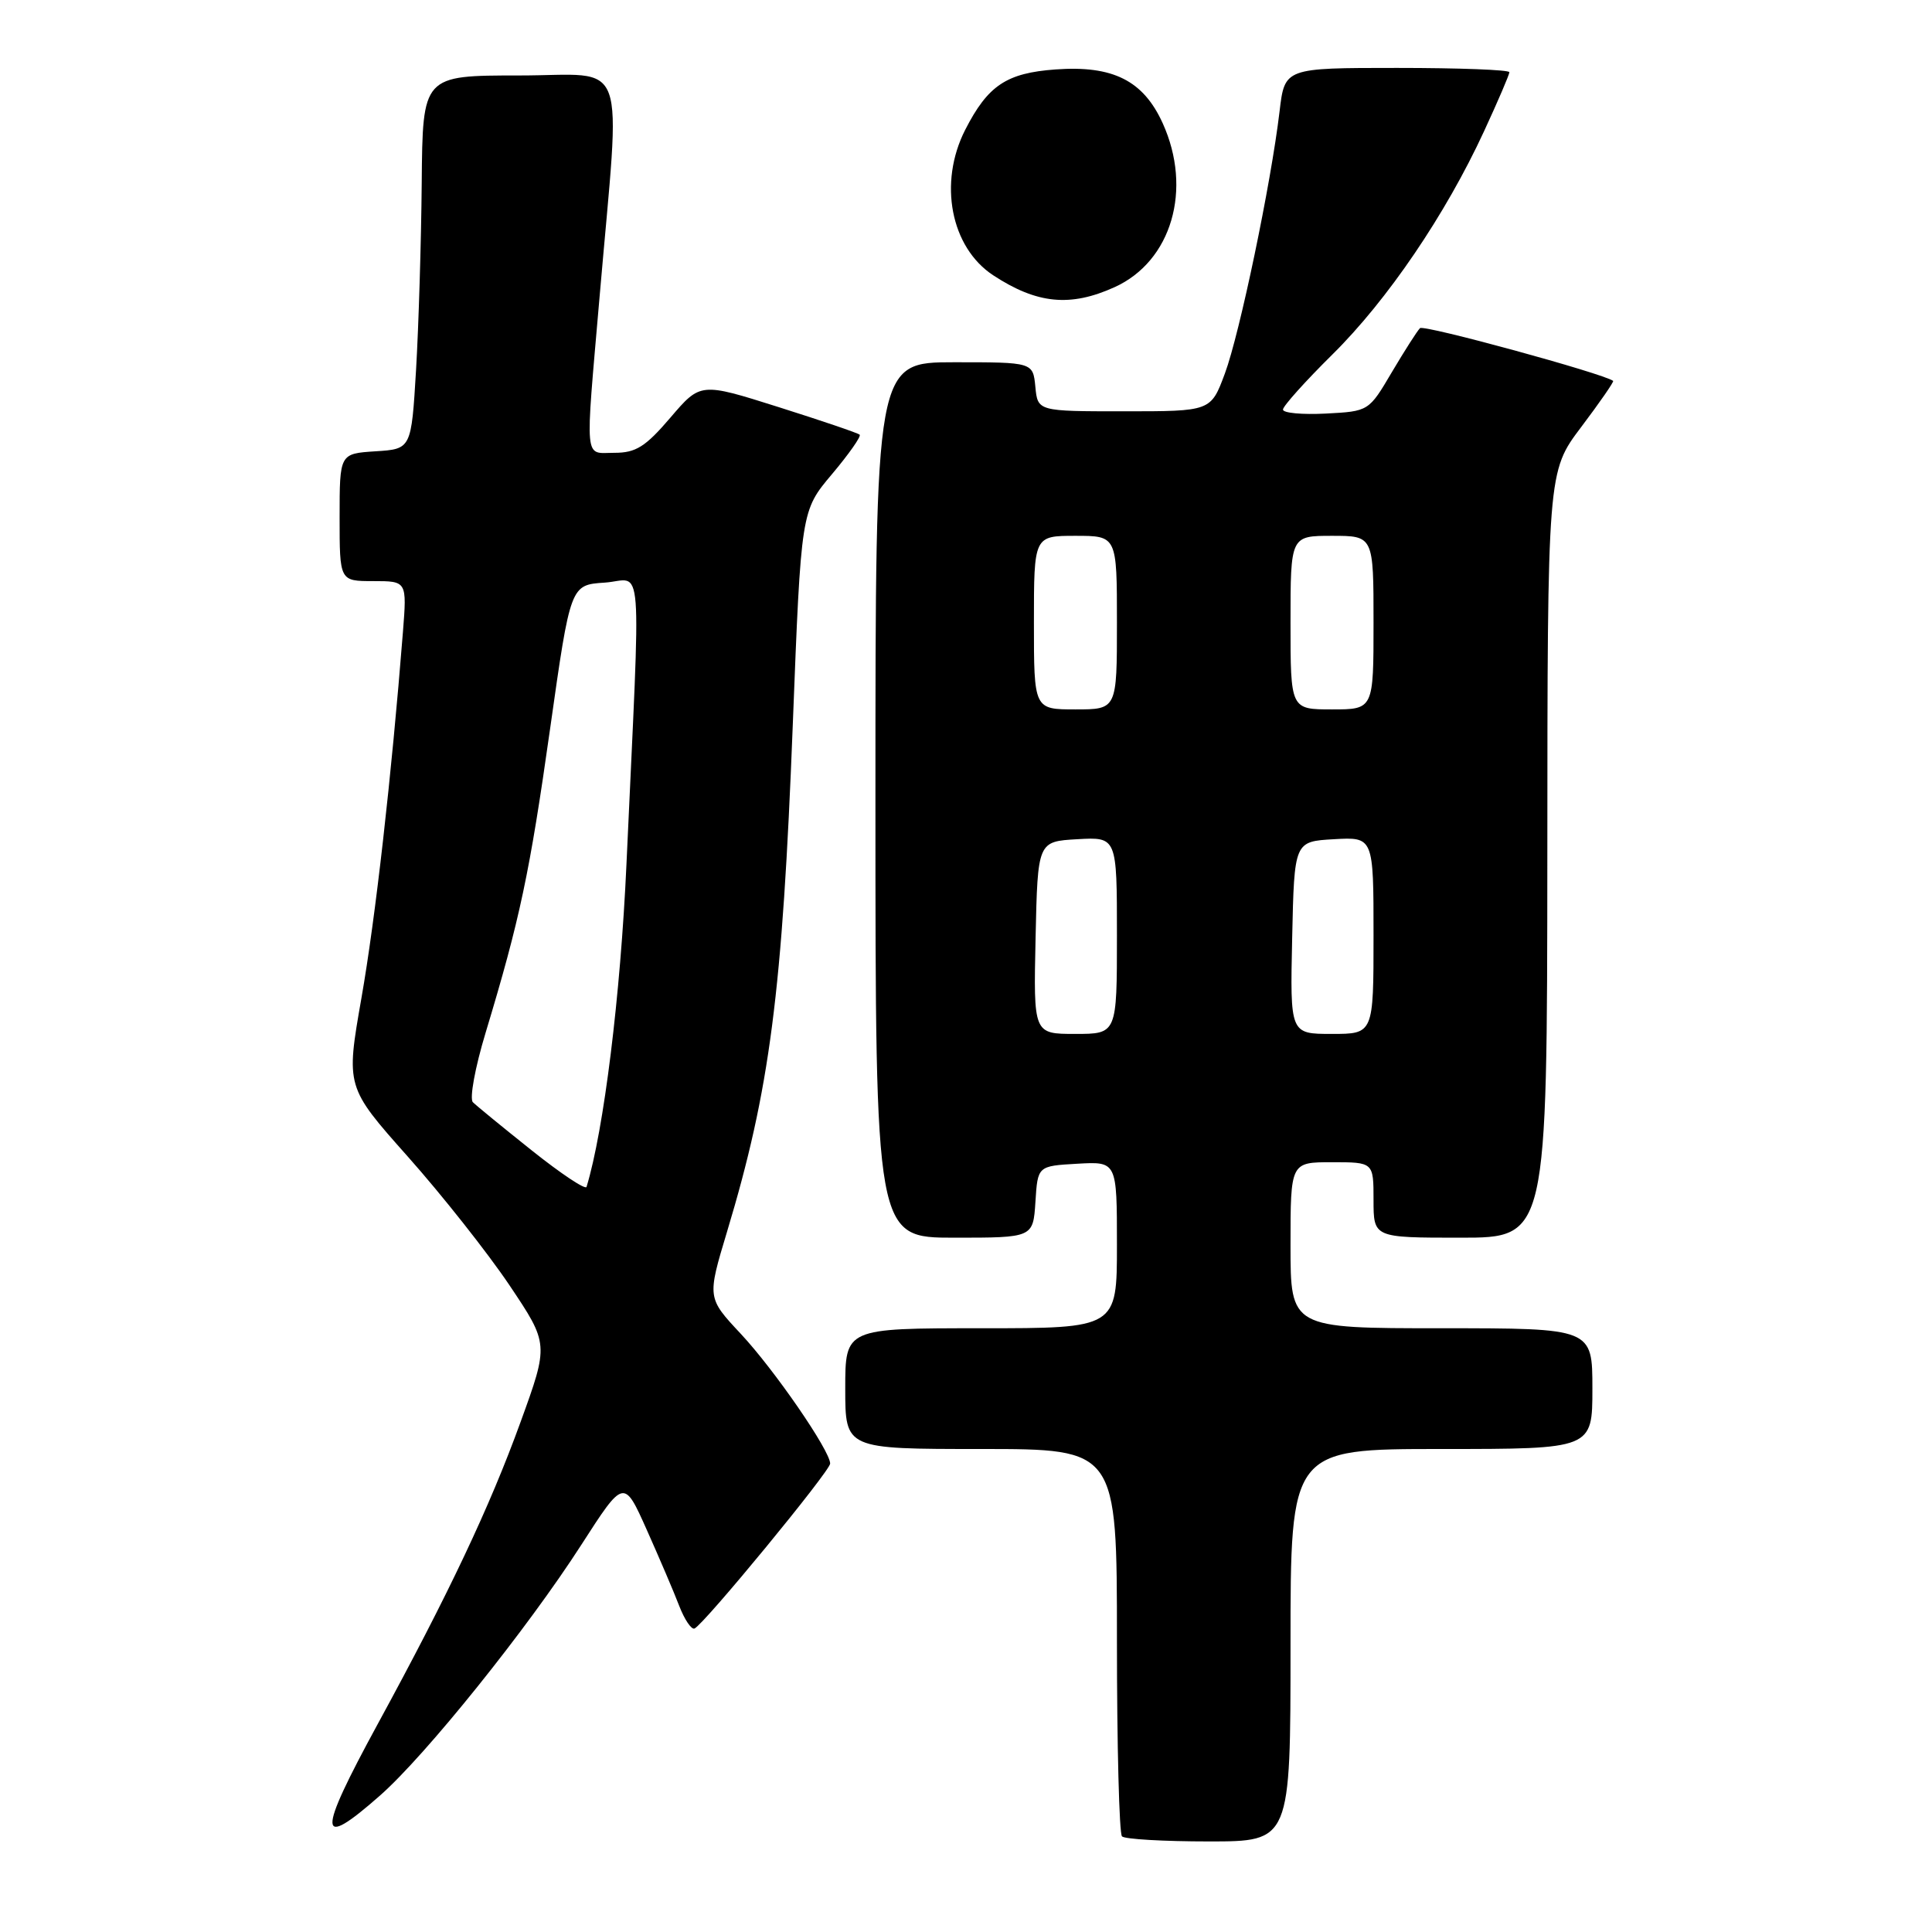 <?xml version="1.0" encoding="UTF-8" standalone="no"?>
<!DOCTYPE svg PUBLIC "-//W3C//DTD SVG 1.1//EN" "http://www.w3.org/Graphics/SVG/1.1/DTD/svg11.dtd" >
<svg xmlns="http://www.w3.org/2000/svg" xmlns:xlink="http://www.w3.org/1999/xlink" version="1.1" viewBox="0 0 256 256">
 <g >
 <path fill="currentColor"
d=" M 171.00 218.00 C 171.00 192.00 171.00 192.00 191.00 192.00 C 211.00 192.00 211.00 192.00 211.00 184.00 C 211.00 176.00 211.00 176.00 191.00 176.00 C 171.00 176.00 171.00 176.00 171.00 165.00 C 171.00 154.00 171.00 154.00 176.50 154.00 C 182.00 154.00 182.00 154.00 182.00 159.00 C 182.00 164.00 182.00 164.00 193.50 164.00 C 205.00 164.00 205.00 164.00 205.03 113.25 C 205.05 62.50 205.05 62.50 209.52 56.58 C 211.98 53.32 213.88 50.57 213.75 50.47 C 212.48 49.50 188.67 42.99 188.16 43.48 C 187.80 43.83 186.12 46.46 184.43 49.31 C 181.37 54.50 181.37 54.50 175.68 54.80 C 172.56 54.96 170.00 54.73 170.00 54.27 C 170.00 53.82 172.95 50.53 176.55 46.97 C 183.84 39.77 191.55 28.42 196.64 17.40 C 198.49 13.40 200.00 9.88 200.00 9.57 C 200.00 9.25 193.30 9.00 185.12 9.00 C 170.23 9.00 170.23 9.00 169.55 14.75 C 168.41 24.36 164.27 44.20 162.30 49.50 C 160.44 54.50 160.44 54.50 148.97 54.50 C 137.50 54.50 137.50 54.50 137.19 51.25 C 136.87 48.00 136.87 48.00 126.44 48.00 C 116.00 48.00 116.00 48.00 116.00 106.00 C 116.00 164.00 116.00 164.00 126.45 164.00 C 136.89 164.00 136.89 164.00 137.20 159.25 C 137.50 154.50 137.50 154.50 142.75 154.20 C 148.00 153.90 148.00 153.90 148.00 164.95 C 148.00 176.00 148.00 176.00 130.00 176.00 C 112.00 176.00 112.00 176.00 112.00 184.00 C 112.00 192.00 112.00 192.00 130.00 192.00 C 148.00 192.00 148.00 192.00 148.00 217.33 C 148.00 231.27 148.30 242.97 148.67 243.33 C 149.03 243.70 154.21 244.00 160.17 244.00 C 171.00 244.00 171.00 244.00 171.00 218.00 Z  M 50.35 237.92 C 56.40 232.60 69.88 215.81 77.02 204.71 C 82.67 195.93 82.67 195.93 85.70 202.71 C 87.37 206.45 89.31 210.98 90.00 212.79 C 90.70 214.60 91.61 215.95 92.02 215.79 C 93.21 215.33 110.00 194.92 110.00 193.93 C 110.00 192.23 102.60 181.49 98.16 176.74 C 93.70 171.97 93.70 171.97 96.33 163.23 C 102.01 144.39 103.67 131.61 105.05 95.98 C 106.15 67.68 106.15 67.68 110.24 62.83 C 112.48 60.17 114.14 57.81 113.91 57.60 C 113.69 57.38 108.85 55.74 103.16 53.94 C 92.82 50.67 92.82 50.67 88.83 55.34 C 85.53 59.20 84.26 60.00 81.42 60.00 C 77.35 60.00 77.52 61.71 79.45 39.30 C 82.26 6.63 83.48 10.00 68.81 10.00 C 56.00 10.00 56.00 10.00 55.88 24.25 C 55.81 32.09 55.47 43.22 55.13 49.00 C 54.50 59.50 54.50 59.50 49.75 59.80 C 45.00 60.11 45.00 60.11 45.00 68.55 C 45.00 77.00 45.00 77.00 49.46 77.00 C 53.92 77.00 53.92 77.00 53.39 83.75 C 51.87 102.95 49.74 121.74 47.89 132.26 C 45.83 144.02 45.83 144.02 54.04 153.26 C 58.56 158.34 64.62 166.01 67.50 170.29 C 72.73 178.09 72.73 178.09 68.96 188.47 C 64.89 199.69 59.46 211.18 50.02 228.50 C 41.97 243.29 42.04 245.24 50.35 237.92 Z  M 147.69 38.05 C 155.25 34.62 158.04 25.09 154.06 16.32 C 151.49 10.67 147.47 8.65 139.88 9.20 C 133.36 9.67 130.90 11.32 127.89 17.21 C 124.32 24.22 125.97 32.78 131.61 36.48 C 137.41 40.28 141.83 40.71 147.69 38.05 Z  M 137.22 124.25 C 137.50 111.50 137.50 111.50 142.75 111.20 C 148.00 110.90 148.00 110.90 148.00 123.95 C 148.00 137.00 148.00 137.00 142.47 137.00 C 136.94 137.00 136.94 137.00 137.22 124.25 Z  M 171.22 124.25 C 171.50 111.50 171.50 111.50 176.75 111.20 C 182.00 110.90 182.00 110.90 182.00 123.95 C 182.00 137.00 182.00 137.00 176.47 137.00 C 170.94 137.00 170.94 137.00 171.22 124.25 Z  M 137.00 82.50 C 137.00 71.00 137.00 71.00 142.50 71.00 C 148.00 71.00 148.00 71.00 148.00 82.50 C 148.00 94.00 148.00 94.00 142.50 94.00 C 137.00 94.00 137.00 94.00 137.00 82.50 Z  M 171.00 82.50 C 171.00 71.00 171.00 71.00 176.50 71.00 C 182.00 71.00 182.00 71.00 182.00 82.50 C 182.00 94.00 182.00 94.00 176.50 94.00 C 171.00 94.00 171.00 94.00 171.00 82.50 Z  M 70.49 152.46 C 66.65 149.40 63.12 146.51 62.66 146.05 C 62.19 145.59 62.95 141.45 64.34 136.86 C 68.90 121.77 70.18 115.73 72.90 96.50 C 75.59 77.50 75.59 77.50 80.12 77.20 C 85.29 76.86 84.93 72.32 83.01 114.50 C 82.22 131.94 80.01 149.77 77.72 157.27 C 77.59 157.69 74.34 155.53 70.49 152.46 Z "/>
</g>
</svg>